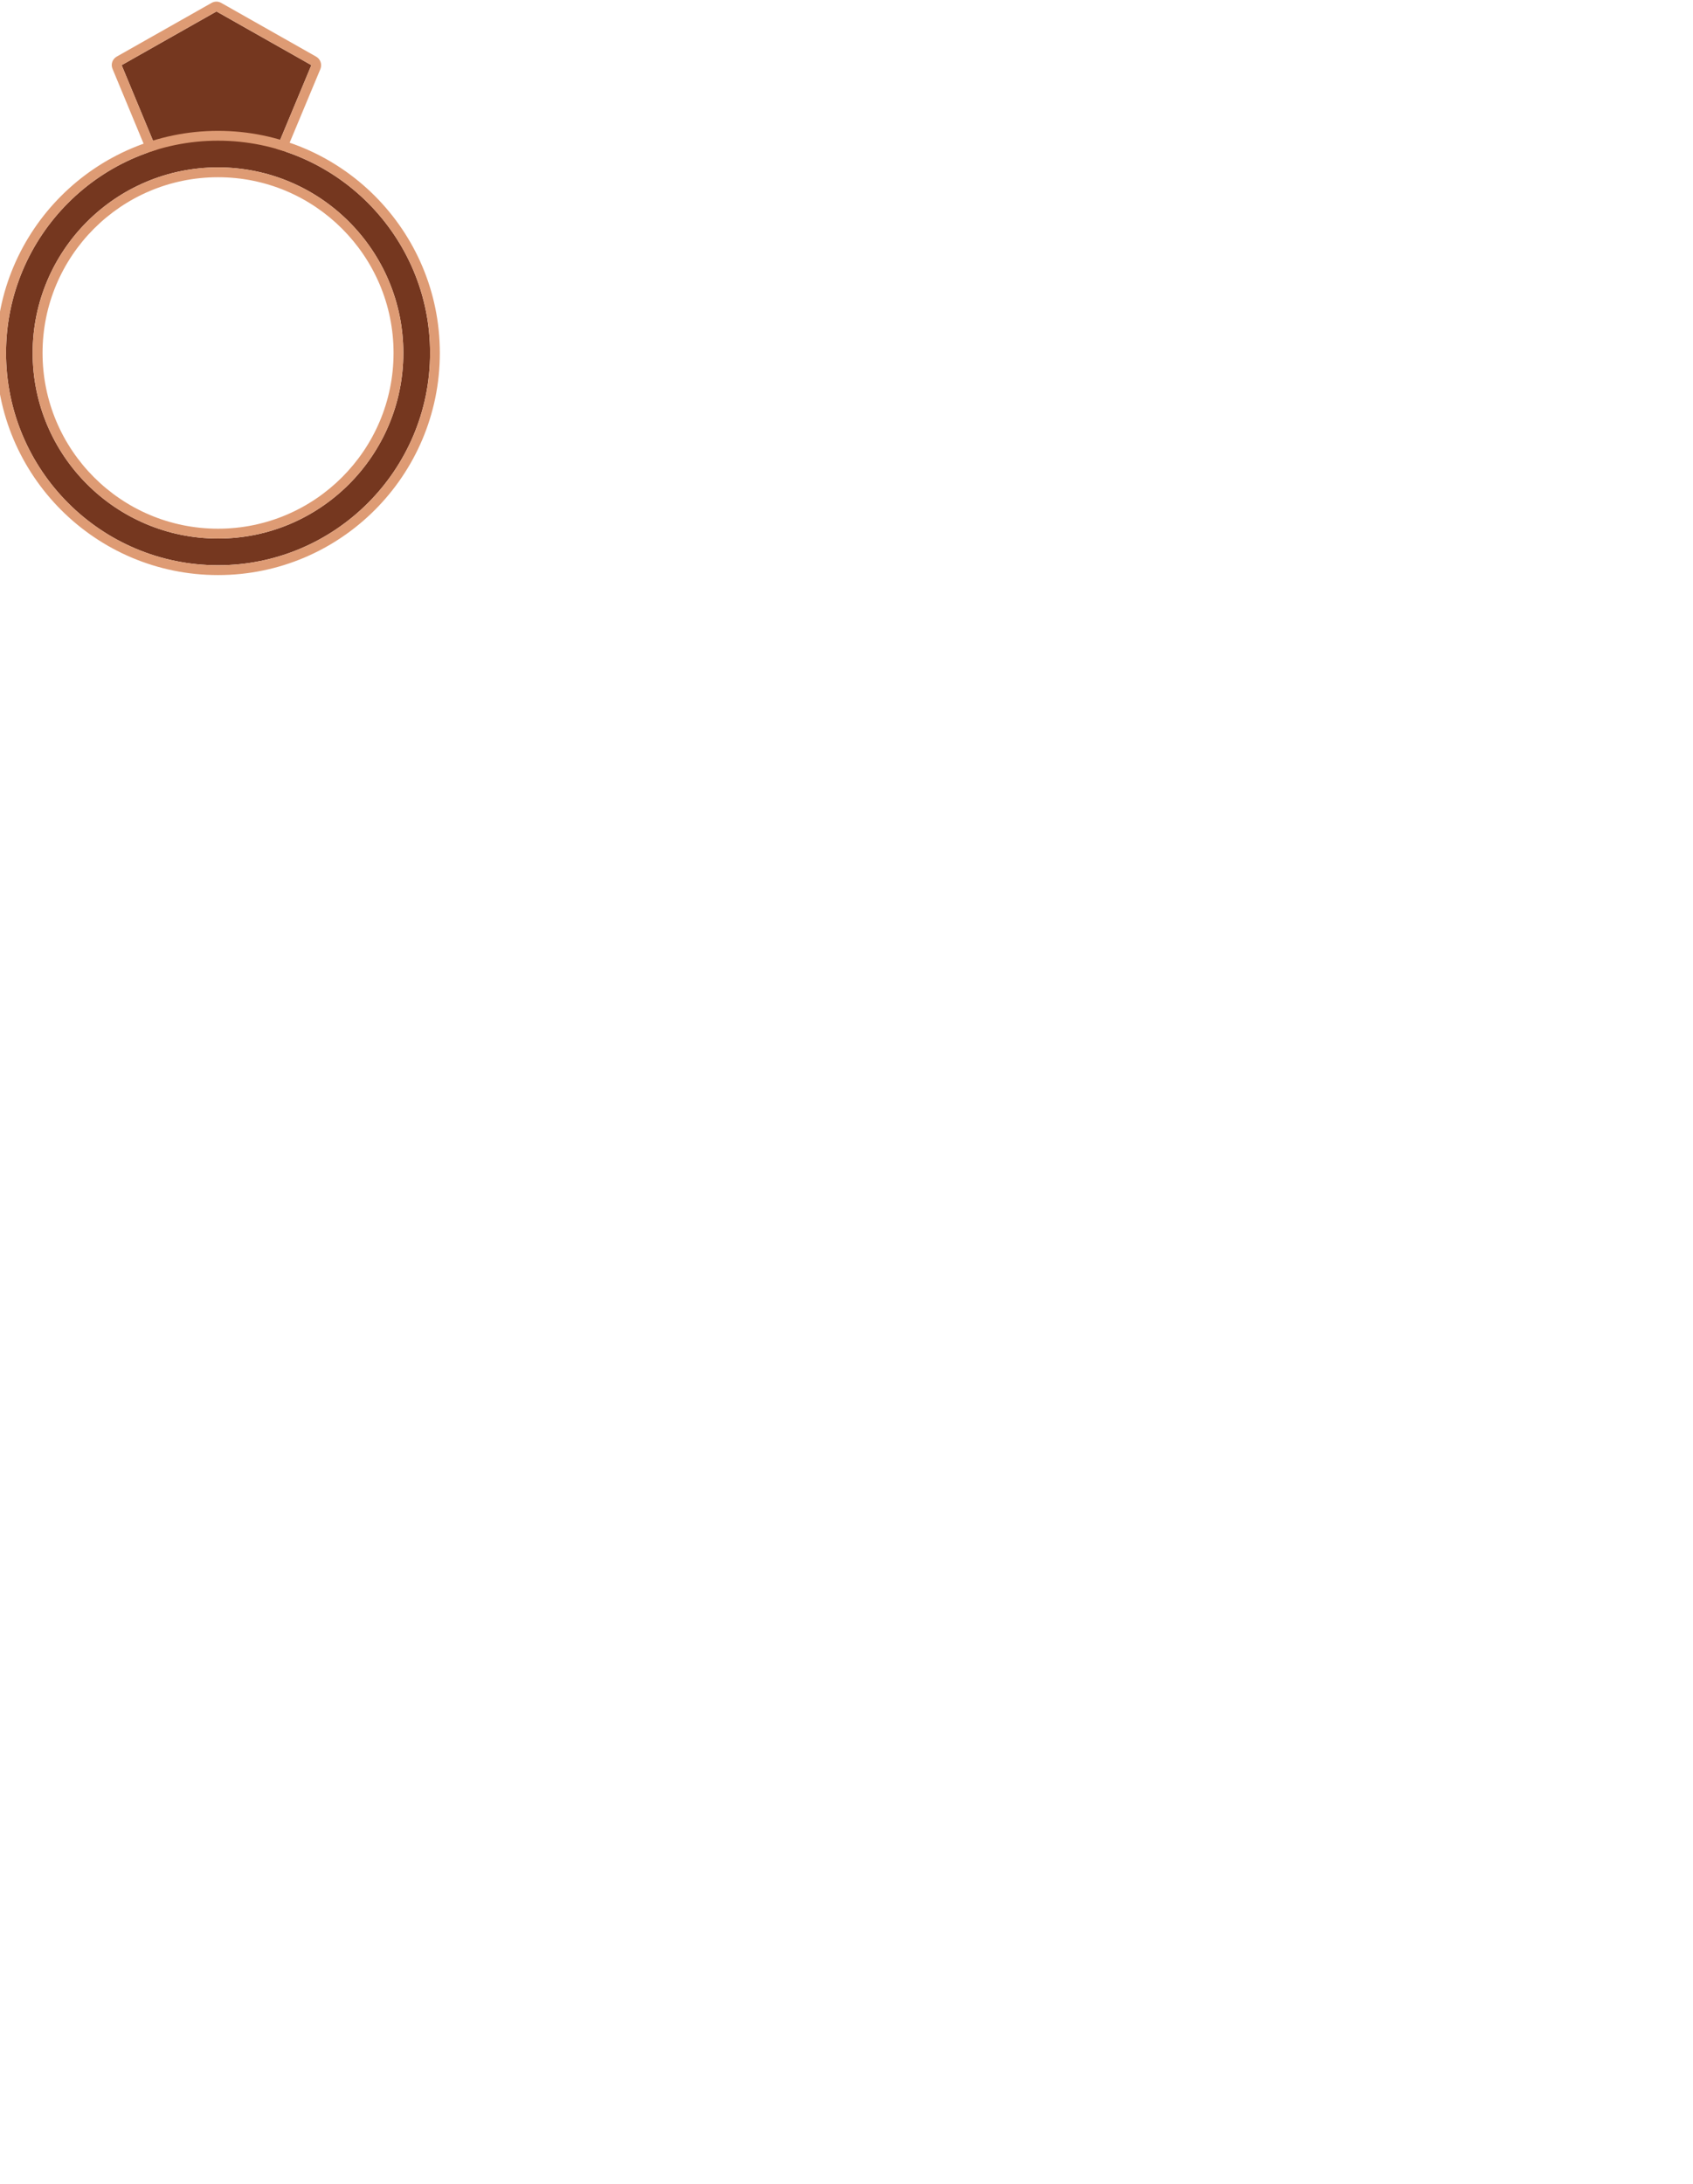 <?xml version="1.0" encoding="UTF-8" standalone="no"?>
<!DOCTYPE svg PUBLIC "-//W3C//DTD SVG 1.1//EN" "http://www.w3.org/Graphics/SVG/1.1/DTD/svg11.dtd">
<svg width="38mm" height="49mm" version="1.1" xmlns="http://www.w3.org/2000/svg" xmlns:xlink="http://www.w3.org/1999/xlink" xml:space="preserve" xmlns:serif="http://www.serif.com/" style="fill-rule:evenodd;clip-rule:evenodd;stroke-linejoin:round;stroke-miterlimit:2;">
    <g transform="matrix(1,0,0,1,-2912.2,-640.167)">
        <g transform="matrix(0.235,0,0,1.044,2477.81,10)">
            <g transform="matrix(6.548,-1.66486e-31,-9.53316e-32,1.148,-17282.2,-134.774)">
                <path d="M2933.54,644L2938.77,647.8L2936.77,653.95L2930.3,653.95L2928.31,647.8L2933.54,644Z" style="fill:rgb(117,55,31);"/>
                <path d="M2933.8,643.395C2933.64,643.275 2933.43,643.275 2933.27,643.395L2928.04,647.195C2927.8,647.368 2927.7,647.743 2927.81,648.068L2929.8,654.218C2929.89,654.476 2930.09,654.645 2930.3,654.645L2936.77,654.645C2936.99,654.645 2937.18,654.476 2937.27,654.218L2939.27,648.068C2939.37,647.743 2939.27,647.368 2939.03,647.195L2933.8,643.395ZM2933.54,644L2938.77,647.8L2936.77,653.95L2930.3,653.95L2928.31,647.8L2933.54,644Z" style="fill:rgb(222,155,116);"/>
            </g>
            <g transform="matrix(4.252,0,0,0.958,-10535.6,-9.58)">
                <path d="M2931.04,652C2940.97,652 2949.04,660.066 2949.04,670C2949.04,679.934 2940.97,688 2931.04,688C2921.1,688 2913.04,679.934 2913.04,670C2913.04,660.066 2921.1,652 2931.04,652ZM2931.04,654.265C2922.35,654.265 2915.3,661.316 2915.3,670C2915.3,678.684 2922.35,685.735 2931.04,685.735C2939.72,685.735 2946.77,678.684 2946.77,670C2946.77,661.316 2939.72,654.265 2931.04,654.265Z" style="fill:rgb(117,55,31);"/>
                <path d="M2931.04,651.167C2920.64,651.167 2912.2,659.606 2912.2,670C2912.2,680.394 2920.64,688.833 2931.04,688.833C2941.43,688.833 2949.87,680.394 2949.87,670C2949.87,659.606 2941.43,651.167 2931.04,651.167ZM2931.04,652C2940.97,652 2949.04,660.066 2949.04,670C2949.04,679.934 2940.97,688 2931.04,688C2921.1,688 2913.04,679.934 2913.04,670C2913.04,660.066 2921.1,652 2931.04,652ZM2931.04,654.265C2922.35,654.265 2915.3,661.316 2915.3,670C2915.3,678.684 2922.35,685.735 2931.04,685.735C2939.72,685.735 2946.77,678.684 2946.77,670C2946.77,661.316 2939.72,654.265 2931.04,654.265ZM2931.04,655.099C2939.26,655.099 2945.94,661.776 2945.94,670C2945.94,678.224 2939.26,684.901 2931.04,684.901C2922.81,684.901 2916.14,678.224 2916.14,670C2916.14,661.776 2922.81,655.099 2931.04,655.099Z" style="fill:rgb(222,155,116);"/>
            </g>
        </g>
    </g>
</svg>
